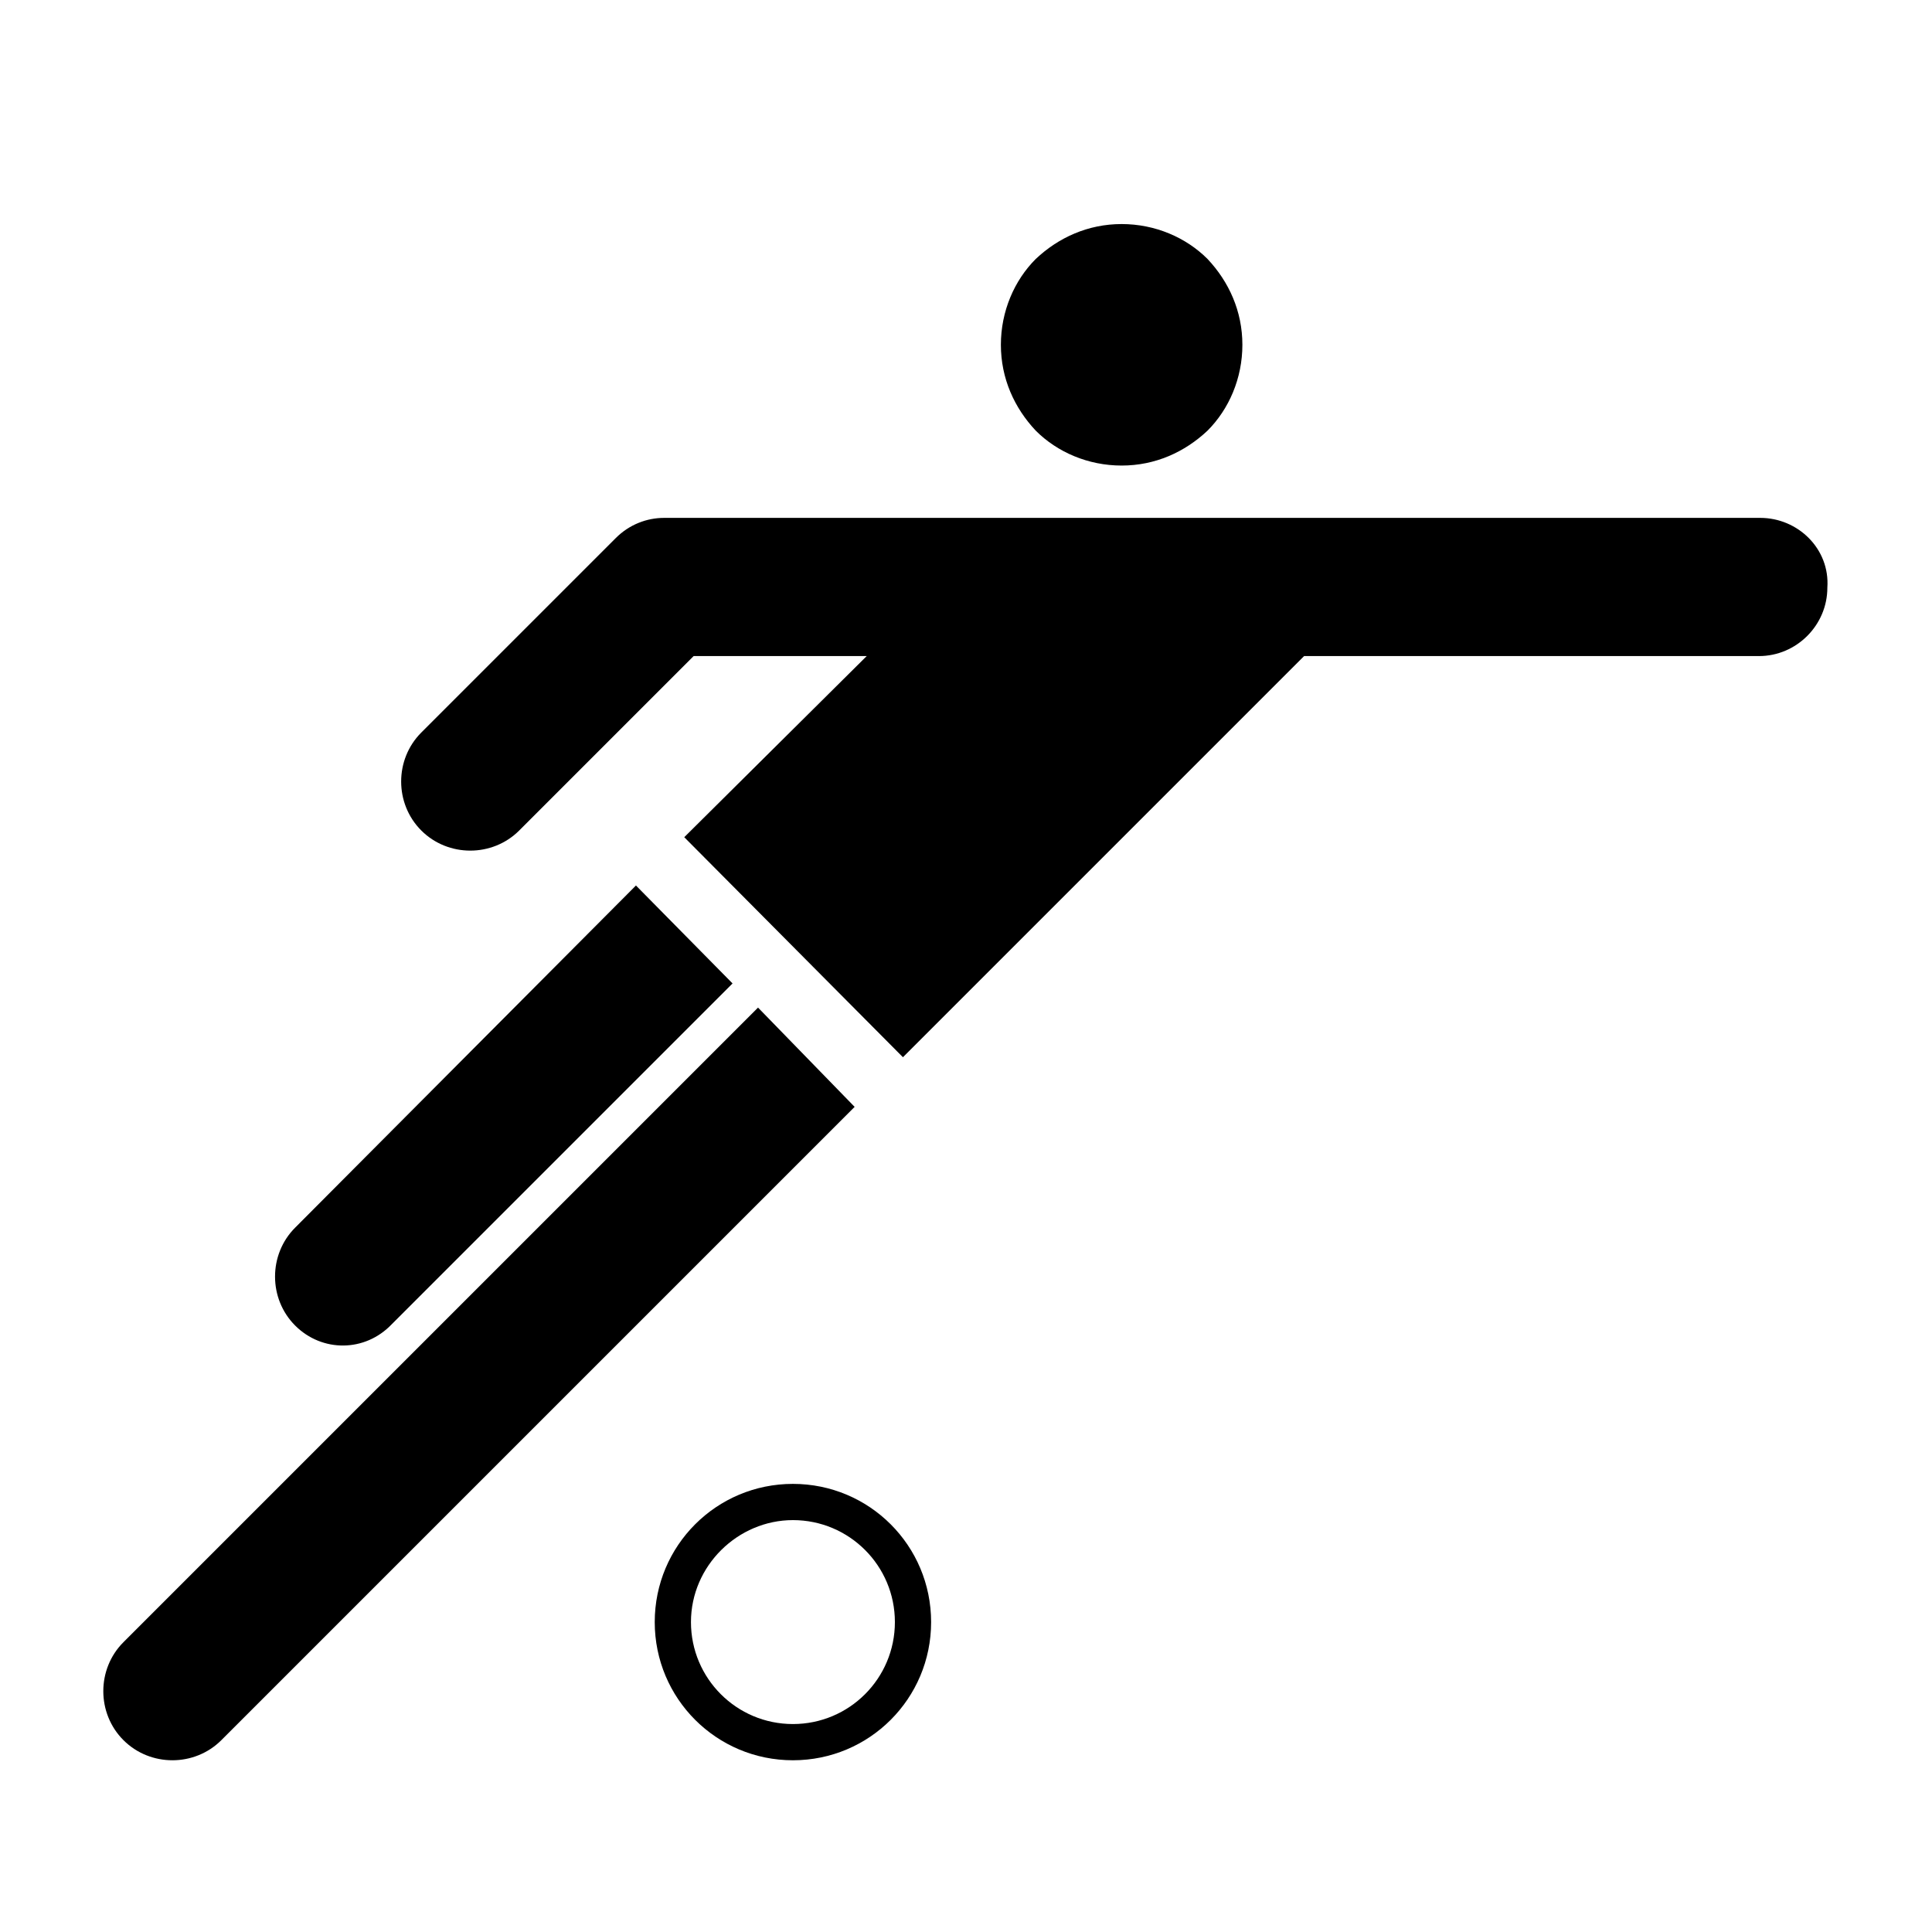 <?xml version="1.0" encoding="utf-8"?>
<!-- Generator: Adobe Illustrator 27.0.0, SVG Export Plug-In . SVG Version: 6.00 Build 0)  -->
<svg version="1.1" id="Pictogram" xmlns="http://www.w3.org/2000/svg" xmlns:xlink="http://www.w3.org/1999/xlink" x="0px" y="0px"
	 viewBox="0 0 144 144" style="enable-background:new 0 0 144 144;" xml:space="preserve">
<style type="text/css">
	.st0{fill:none;}
</style>
<g>
	<g>
		<path d="M29.2,98.7l25.4-25.4L47.4,66L22,91.5c-2,2-2,5.3,0,7.3C24,100.8,27.2,100.8,29.2,98.7z"/>
		<path d="M56.5,75.1L9.2,122.4c-2,2-2,5.3,0,7.3c2,2,5.3,2,7.3,0l47.2-47.2L56.5,75.1z"/>
		<path d="M83.6,34.7c2.5,0,4.7-1,6.4-2.6c1.6-1.6,2.6-3.9,2.6-6.4s-1-4.7-2.6-6.4c-1.6-1.6-3.9-2.6-6.4-2.6c-2.5,0-4.7,1-6.4,2.6
			c-1.6,1.6-2.6,3.9-2.6,6.4s1,4.7,2.6,6.4C78.8,33.7,81.1,34.7,83.6,34.7z"/>
		<path d="M131.2,38.6H49.5c-1.3,0-2.6,0.5-3.6,1.5L31.4,54.6c-2,2-2,5.3,0,7.3c2,2,5.3,2,7.3,0l13-13h12.9L51,62.4l16.3,16.4
			l29.9-29.9h33.9c2.8,0,5.1-2.3,5.1-5.1C136.4,40.9,134,38.6,131.2,38.6z"/>
	</g>
	<path d="M59.1,113.3c4.2,0,7.6,3.4,7.6,7.6s-3.4,7.6-7.6,7.6c-4.2,0-7.6-3.4-7.6-7.6S55,113.3,59.1,113.3 M59.1,110.6
		c-5.7,0-10.3,4.6-10.3,10.3s4.6,10.3,10.3,10.3s10.3-4.6,10.3-10.3C69.4,115.2,64.8,110.6,59.1,110.6L59.1,110.6z"/>
</g>
<rect class="st0" width="144" height="144"/>
</svg>
